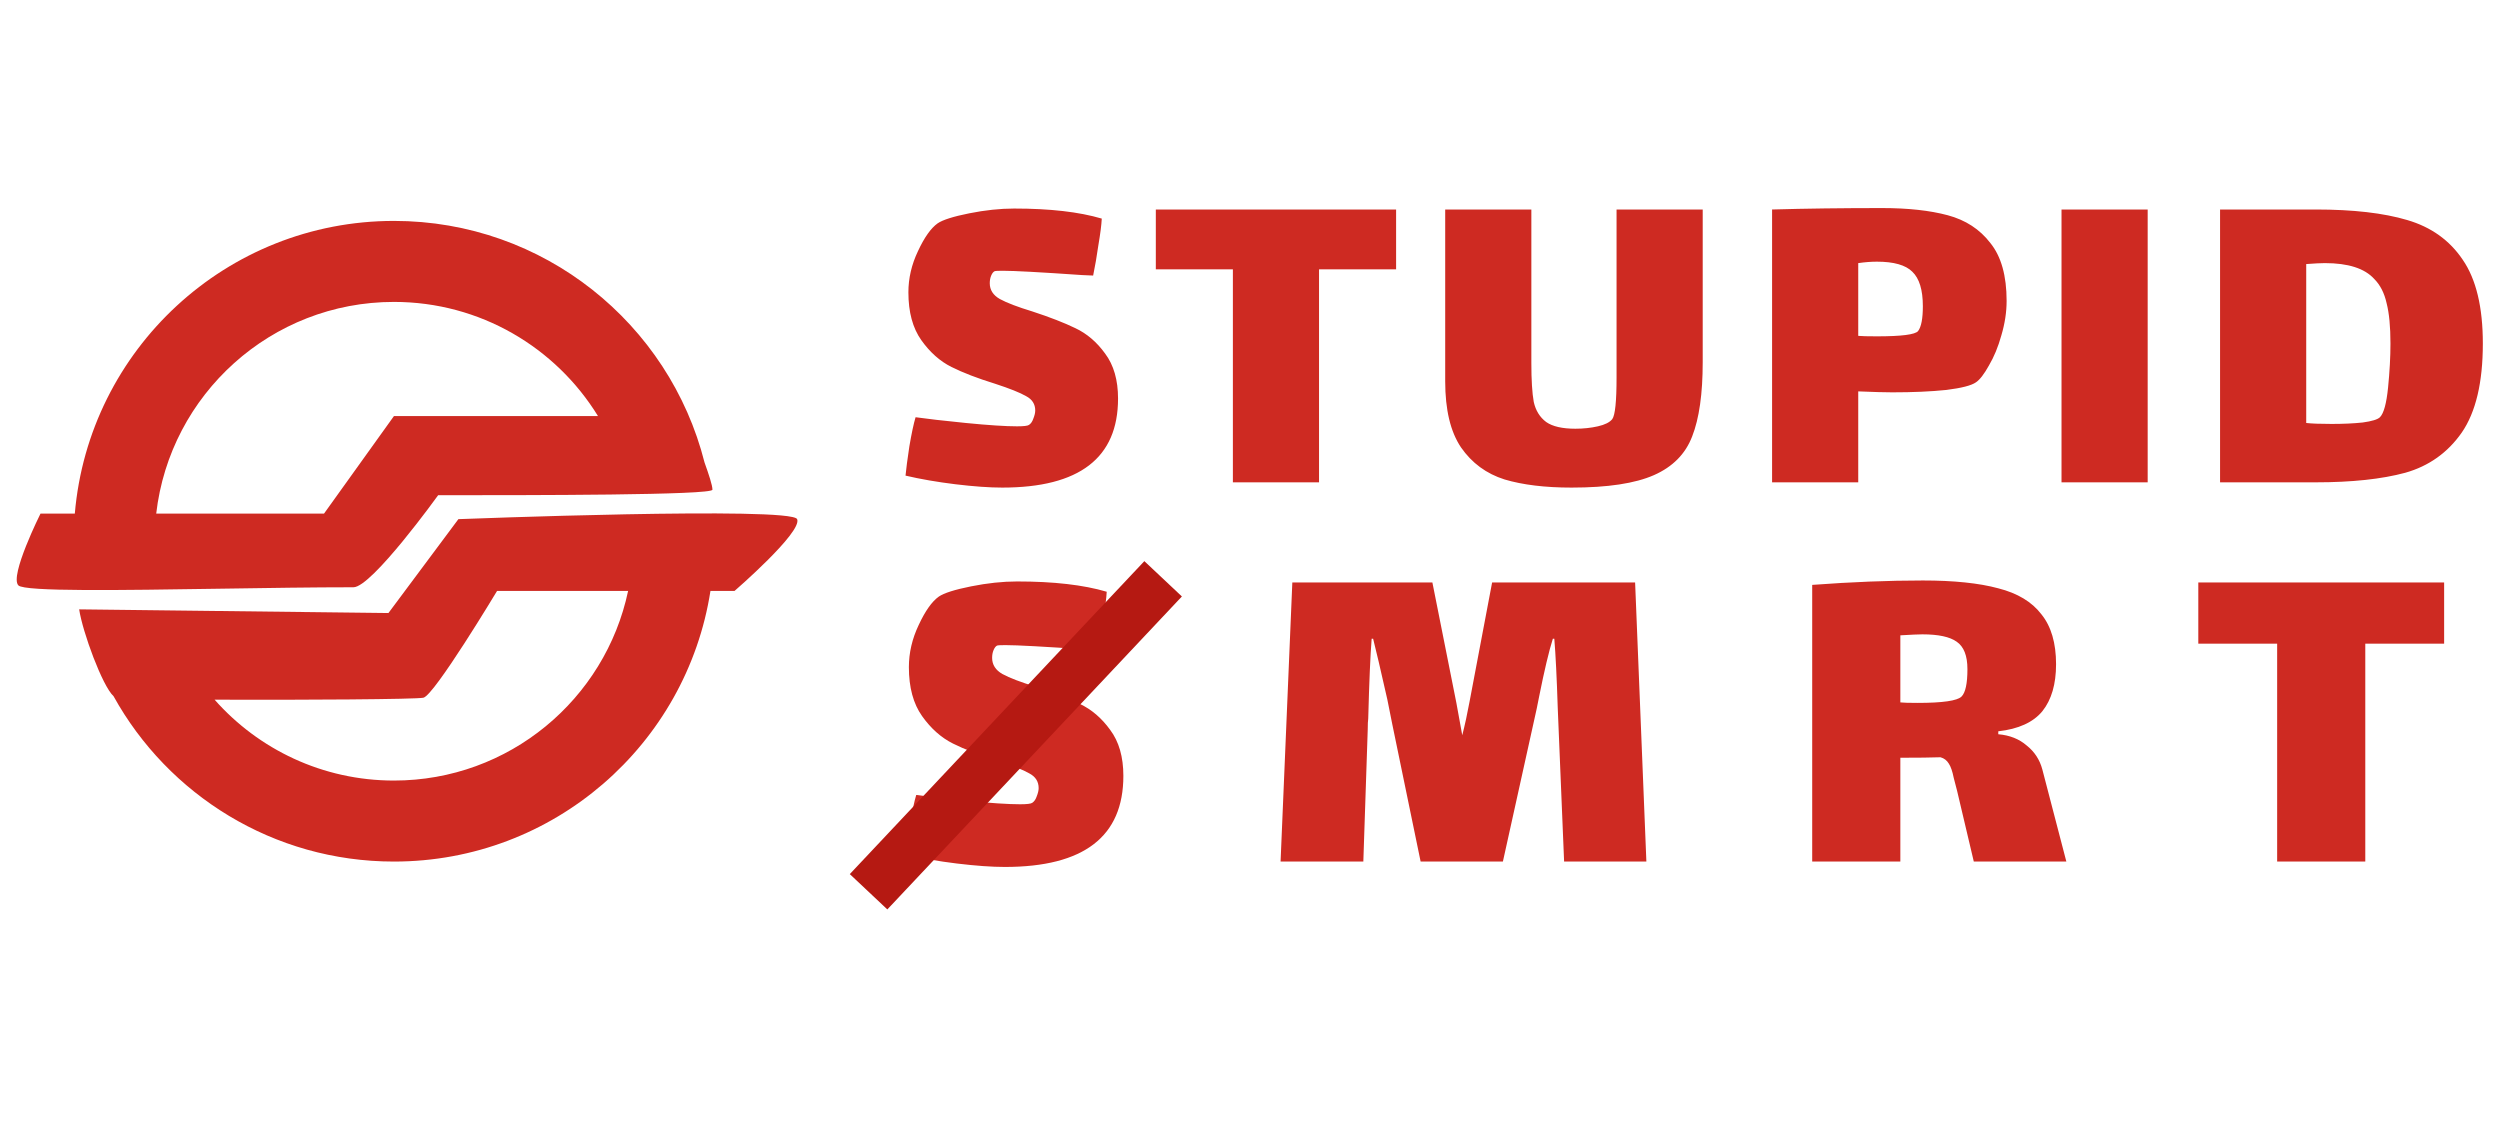 <svg width="679" height="308" viewBox="0 0 679 308" fill="none" xmlns="http://www.w3.org/2000/svg">
<g filter="url(#filter0_d_9_154)">
<path d="M268.82 72.92C268.82 74.74 269.73 76.17 271.55 77.21C273.457 78.25 276.403 79.377 280.39 80.59C285.157 82.15 289.057 83.667 292.09 85.14C295.21 86.613 297.897 88.91 300.15 92.03C302.49 95.15 303.66 99.223 303.66 104.25C303.66 120.37 293.173 128.43 272.2 128.43C268.733 128.43 264.487 128.127 259.46 127.52C254.52 126.913 250.013 126.133 245.94 125.18C246.113 123.36 246.46 120.717 246.98 117.25C247.587 113.697 248.15 111.053 248.67 109.32C251.703 109.753 256.253 110.273 262.32 110.88C268.473 111.487 273.11 111.79 276.23 111.79C278.05 111.79 279.133 111.66 279.48 111.4C280 111.053 280.39 110.49 280.65 109.71C280.997 108.843 281.17 108.107 281.17 107.5C281.17 105.767 280.347 104.467 278.7 103.6C277.053 102.647 274.237 101.52 270.25 100.22C265.483 98.747 261.54 97.23 258.42 95.67C255.3 94.11 252.57 91.683 250.23 88.39C247.89 85.097 246.72 80.763 246.72 75.39C246.72 71.577 247.587 67.85 249.32 64.21C251.053 60.483 252.83 57.97 254.65 56.67C256.037 55.717 258.897 54.807 263.23 53.94C267.563 53.073 271.637 52.64 275.45 52.64C285.157 52.64 293.087 53.55 299.24 55.37C299.153 57.103 298.85 59.487 298.33 62.52C297.897 65.553 297.42 68.327 296.9 70.84L293.91 70.71C282.643 69.93 275.45 69.54 272.33 69.54C271.03 69.54 270.293 69.583 270.12 69.67C269.773 69.843 269.47 70.233 269.21 70.84C268.95 71.447 268.82 72.14 268.82 72.92ZM358.251 127H334.851V69.15H313.921V52.9H379.181V69.15H358.251V127ZM462.456 52.9V94.37C462.456 102.95 461.503 109.667 459.596 114.52C457.776 119.287 454.309 122.797 449.196 125.05C444.083 127.303 436.629 128.43 426.836 128.43C419.643 128.43 413.576 127.693 408.636 126.22C403.696 124.66 399.753 121.757 396.806 117.51C393.946 113.263 392.516 107.283 392.516 99.57V52.9H415.916V94.63C415.916 99.223 416.133 102.733 416.566 105.16C417.086 107.5 418.213 109.32 419.946 110.62C421.679 111.833 424.323 112.44 427.876 112.44C430.043 112.44 432.079 112.223 433.986 111.79C435.893 111.357 437.193 110.707 437.886 109.84C438.666 108.8 439.056 105.03 439.056 98.53V52.9H462.456ZM511.197 52.51C518.217 52.51 524.154 53.16 529.007 54.46C533.86 55.76 537.717 58.273 540.577 62C543.524 65.64 544.997 70.883 544.997 77.73C544.997 80.763 544.52 83.883 543.567 87.09C542.7 90.21 541.574 92.94 540.187 95.28C538.887 97.62 537.717 99.137 536.677 99.83C535.464 100.697 532.777 101.39 528.617 101.91C524.457 102.343 519.56 102.56 513.927 102.56C511.934 102.56 508.857 102.473 504.697 102.3V127H481.297V52.9C490.397 52.64 500.364 52.51 511.197 52.51ZM520.947 85.92C521.814 84.793 522.247 82.54 522.247 79.16C522.247 74.74 521.294 71.62 519.387 69.8C517.567 67.98 514.36 67.07 509.767 67.07C508.207 67.07 506.517 67.2 504.697 67.46V87.22C505.564 87.307 507.254 87.35 509.767 87.35C516.44 87.35 520.167 86.873 520.947 85.92ZM559.909 52.9H583.309V127H559.909V52.9ZM628.969 52.9C639.109 52.9 647.385 53.853 653.799 55.76C660.299 57.667 665.325 61.263 668.879 66.55C672.519 71.837 674.339 79.42 674.339 89.3C674.339 99.873 672.432 107.933 668.619 113.48C664.805 118.94 659.692 122.58 653.279 124.4C646.865 126.133 638.762 127 628.969 127H602.969V52.9H628.969ZM646.389 109.32C647.429 108.28 648.165 105.593 648.599 101.26C649.032 96.927 649.249 92.94 649.249 89.3C649.249 84.707 648.902 81.067 648.209 78.38C647.602 75.607 646.475 73.397 644.829 71.75C642.229 68.89 637.765 67.46 631.439 67.46C630.312 67.46 628.622 67.547 626.369 67.72V110.88C627.842 111.053 630.139 111.14 633.259 111.14C636.465 111.14 639.282 111.01 641.709 110.75C644.222 110.403 645.782 109.927 646.389 109.32Z" fill="#CE2A22"/>
</g>
<g filter="url(#filter1_d_9_154)">
<path d="M269.462 174.672C269.462 176.534 270.393 177.997 272.255 179.061C274.206 180.125 277.22 181.278 281.299 182.519C286.176 184.115 290.166 185.667 293.269 187.174C296.461 188.681 299.21 191.031 301.515 194.223C303.909 197.415 305.106 201.582 305.106 206.725C305.106 223.217 294.377 231.463 272.92 231.463C269.373 231.463 265.029 231.153 259.886 230.532C254.832 229.911 250.221 229.113 246.054 228.138C246.231 226.276 246.586 223.572 247.118 220.025C247.739 216.39 248.315 213.685 248.847 211.912C251.95 212.355 256.605 212.887 262.812 213.508C269.107 214.129 273.851 214.439 277.043 214.439C278.905 214.439 280.013 214.306 280.368 214.04C280.9 213.685 281.299 213.109 281.565 212.311C281.92 211.424 282.097 210.671 282.097 210.05C282.097 208.277 281.255 206.947 279.57 206.06C277.885 205.085 275.004 203.932 270.925 202.602C266.048 201.095 262.014 199.543 258.822 197.947C255.63 196.351 252.837 193.868 250.443 190.499C248.049 187.13 246.852 182.696 246.852 177.199C246.852 173.298 247.739 169.485 249.512 165.761C251.285 161.948 253.103 159.377 254.965 158.047C256.384 157.072 259.31 156.141 263.743 155.254C268.176 154.367 272.344 153.924 276.245 153.924C286.176 153.924 294.289 154.855 300.584 156.717C300.495 158.49 300.185 160.929 299.653 164.032C299.21 167.135 298.722 169.973 298.19 172.544L295.131 172.411C283.604 171.613 276.245 171.214 273.053 171.214C271.723 171.214 270.969 171.258 270.792 171.347C270.437 171.524 270.127 171.923 269.861 172.544C269.595 173.165 269.462 173.874 269.462 174.672ZM447.155 230H424.811L423.082 188.238C422.816 179.992 422.506 173.741 422.151 169.485H421.752C420.688 172.854 419.447 178.086 418.028 185.179L417.363 188.504L408.186 230H385.842L378.128 192.627L376.798 185.977C374.936 177.731 373.651 172.234 372.941 169.485H372.542C372.188 173.918 371.877 181.145 371.611 191.164C371.523 191.785 371.478 192.76 371.478 194.09L370.281 230H347.804L350.996 154.19H389.034L395.551 186.908L397.147 195.686C397.857 192.937 398.522 189.878 399.142 186.509L405.26 154.19H444.096L447.155 230ZM561.22 230H536.083L531.561 210.848C531.384 210.139 531.074 208.942 530.63 207.257C530.276 205.484 529.832 204.198 529.3 203.4C528.768 202.513 528.015 201.937 527.039 201.671C524.557 201.76 520.921 201.804 516.133 201.804V230H492.193V154.855C502.922 154.057 512.941 153.658 522.251 153.658C530.675 153.658 537.502 154.367 542.733 155.786C547.965 157.116 551.866 159.466 554.437 162.835C557.097 166.116 558.427 170.638 558.427 176.401C558.427 181.81 557.186 186.066 554.703 189.169C552.221 192.184 548.231 194.001 542.733 194.622V195.42C545.837 195.686 548.408 196.706 550.447 198.479C552.575 200.164 553.994 202.336 554.703 204.996L561.22 230ZM516.133 186.775C516.931 186.864 518.483 186.908 520.788 186.908C527.616 186.908 531.606 186.332 532.758 185.179C533.822 184.115 534.354 181.632 534.354 177.731C534.354 174.096 533.379 171.613 531.428 170.283C529.566 168.953 526.463 168.288 522.118 168.288C521.143 168.288 519.148 168.377 516.133 168.554V186.775ZM642.413 230H618.473V170.815H597.06V154.19H663.826V170.815H642.413V230Z" fill="#CE2A22"/>
</g>
<g filter="url(#filter2_d_9_154)">
<line x1="235.903" y1="238.202" x2="315.903" y2="153.202" stroke="#B51912" stroke-width="14"/>
</g>
<g filter="url(#filter3_d_9_154)">
<path fill-rule="evenodd" clip-rule="evenodd" d="M170.596 156.5C164.382 185.92 138.269 208 107 208C87.605 208 70.194 199.505 58.285 186.034C82.005 186.137 113.123 185.933 115 185.5C118 184.808 135 156.5 135 156.5H170.596ZM192.959 156.5H199.5C199.5 156.5 218 140.5 216.5 137C215 133.5 124.5 137 124.5 137L105.5 162.5L21.5 161.5C22.427 167.682 27.826 182.347 30.838 185.086C45.669 211.868 74.217 230 107 230C150.457 230 186.472 198.138 192.959 156.5ZM193.5 129C193.5 127.829 192.548 124.952 191.351 121.609C181.818 83.903 147.668 56 107 56C61.478 56 24.122 90.963 20.319 135.5H11C11 135.5 2.5 152.5 5 155C6.713 156.713 32.571 156.313 59.809 155.892H59.809C72.316 155.698 85.115 155.5 96 155.5C101 155.5 119 130.5 119 130.5C144.5 130.5 193.5 130.5 193.5 129ZM107 78C130.435 78 150.973 90.402 162.409 109H107L88 135.5H42.428C46.146 103.134 73.638 78 107 78Z" fill="#CE2A22"/>
</g>
<defs>
<filter id="filter0_d_9_154" x="241.94" y="52.51" width="436.399" height="83.92" filterUnits="userSpaceOnUse" color-interpolation-filters="sRGB">
<feFlood flood-opacity="0" result="BackgroundImageFix"/>
<feColorMatrix in="SourceAlpha" type="matrix" values="0 0 0 0 0 0 0 0 0 0 0 0 0 0 0 0 0 0 127 0" result="hardAlpha"/>
<feOffset dy="4"/>
<feGaussianBlur stdDeviation="2"/>
<feComposite in2="hardAlpha" operator="out"/>
<feColorMatrix type="matrix" values="0 0 0 0 0 0 0 0 0 0 0 0 0 0 0 0 0 0 0.25 0"/>
<feBlend mode="normal" in2="BackgroundImageFix" result="effect1_dropShadow_9_154"/>
<feBlend mode="normal" in="SourceGraphic" in2="effect1_dropShadow_9_154" result="shape"/>
</filter>
<filter id="filter1_d_9_154" x="242.054" y="153.658" width="425.772" height="85.805" filterUnits="userSpaceOnUse" color-interpolation-filters="sRGB">
<feFlood flood-opacity="0" result="BackgroundImageFix"/>
<feColorMatrix in="SourceAlpha" type="matrix" values="0 0 0 0 0 0 0 0 0 0 0 0 0 0 0 0 0 0 127 0" result="hardAlpha"/>
<feOffset dy="4"/>
<feGaussianBlur stdDeviation="2"/>
<feComposite in2="hardAlpha" operator="out"/>
<feColorMatrix type="matrix" values="0 0 0 0 0 0 0 0 0 0 0 0 0 0 0 0 0 0 0.25 0"/>
<feBlend mode="normal" in2="BackgroundImageFix" result="effect1_dropShadow_9_154"/>
<feBlend mode="normal" in="SourceGraphic" in2="effect1_dropShadow_9_154" result="shape"/>
</filter>
<filter id="filter2_d_9_154" x="226.805" y="148.405" width="98.195" height="102.595" filterUnits="userSpaceOnUse" color-interpolation-filters="sRGB">
<feFlood flood-opacity="0" result="BackgroundImageFix"/>
<feColorMatrix in="SourceAlpha" type="matrix" values="0 0 0 0 0 0 0 0 0 0 0 0 0 0 0 0 0 0 127 0" result="hardAlpha"/>
<feOffset dy="4"/>
<feGaussianBlur stdDeviation="2"/>
<feComposite in2="hardAlpha" operator="out"/>
<feColorMatrix type="matrix" values="0 0 0 0 0 0 0 0 0 0 0 0 0 0 0 0 0 0 0.25 0"/>
<feBlend mode="normal" in2="BackgroundImageFix" result="effect1_dropShadow_9_154"/>
<feBlend mode="normal" in="SourceGraphic" in2="effect1_dropShadow_9_154" result="shape"/>
</filter>
<filter id="filter3_d_9_154" x="0.54" y="56" width="220.047" height="182" filterUnits="userSpaceOnUse" color-interpolation-filters="sRGB">
<feFlood flood-opacity="0" result="BackgroundImageFix"/>
<feColorMatrix in="SourceAlpha" type="matrix" values="0 0 0 0 0 0 0 0 0 0 0 0 0 0 0 0 0 0 127 0" result="hardAlpha"/>
<feOffset dy="4"/>
<feGaussianBlur stdDeviation="2"/>
<feComposite in2="hardAlpha" operator="out"/>
<feColorMatrix type="matrix" values="0 0 0 0 0 0 0 0 0 0 0 0 0 0 0 0 0 0 0.25 0"/>
<feBlend mode="normal" in2="BackgroundImageFix" result="effect1_dropShadow_9_154"/>
<feBlend mode="normal" in="SourceGraphic" in2="effect1_dropShadow_9_154" result="shape"/>
</filter>
</defs>
</svg>
